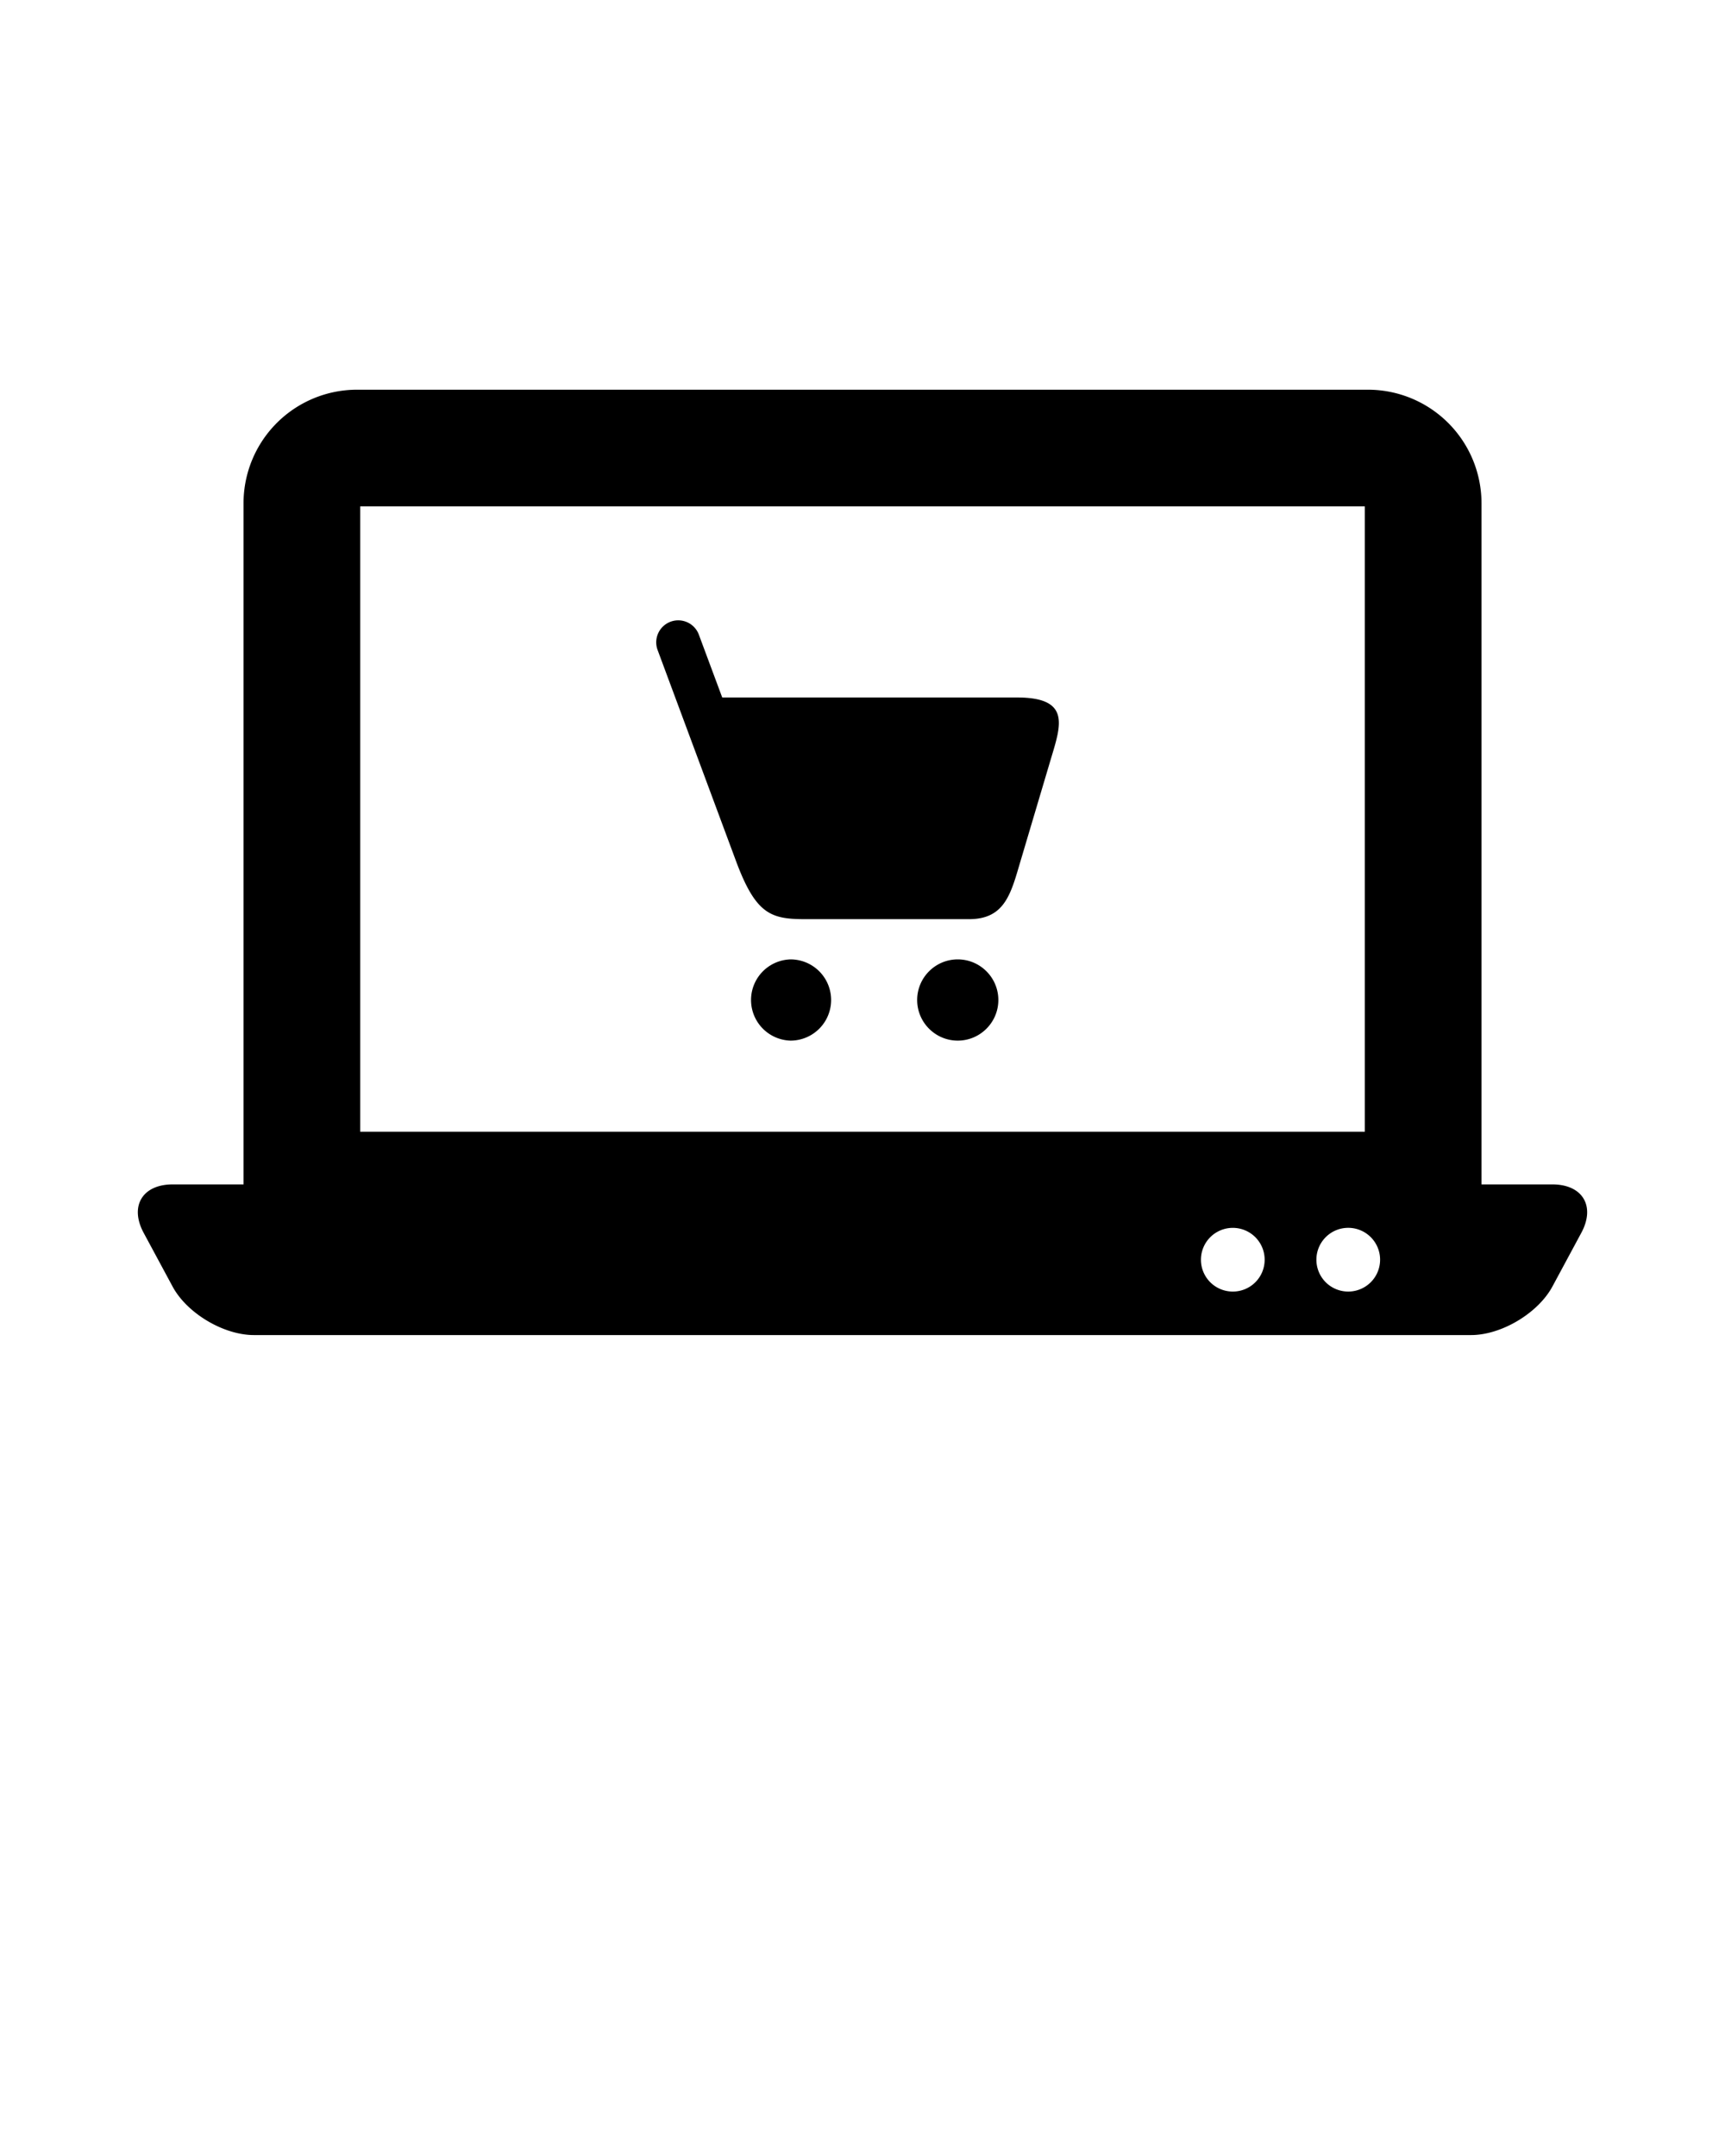 <svg xmlns="http://www.w3.org/2000/svg" viewBox="0 0 100 125"><path d="M89.989 68.669h-4.105V29.17a6.585 6.585 0 0 0-6.576-6.576H20.694a6.585 6.585 0 0 0-6.576 6.576v39.499h-4.107c-1.759 0-2.515 1.267-1.68 2.814l1.674 3.108c.834 1.55 2.956 2.813 4.713 2.813h70.564c1.757 0 3.878-1.269 4.712-2.813l1.673-3.108c.837-1.547.084-2.814-1.678-2.814zM20.881 29.361H79.12v36.256H20.881V29.361zm50.585 45.521a1.844 1.844 0 0 1-1.846-1.847 1.846 1.846 0 1 1 3.693 0 1.842 1.842 0 0 1-1.847 1.847zm6.692 0a1.844 1.844 0 0 1-1.845-1.847c0-1.02.825-1.848 1.845-1.848a1.847 1.847 0 1 1 0 3.695zM45.826 55.623a2.356 2.356 0 0 0 0 4.71 2.355 2.355 0 0 0 0-4.71zm13.13-15.185H41.868l-1.344-3.613a1.276 1.276 0 1 0-2.393.885l4.53 12.195c1.151 3.104 2.024 3.386 4.01 3.386h9.51c2.123 0 2.439-1.557 3.008-3.463l1.761-5.927c.573-1.904 1.086-3.463-1.994-3.463zm-3.435 15.185c-1.297 0-2.352 1.057-2.352 2.355s1.055 2.355 2.352 2.355c1.299 0 2.354-1.057 2.354-2.355s-1.055-2.355-2.354-2.355z"/></svg>